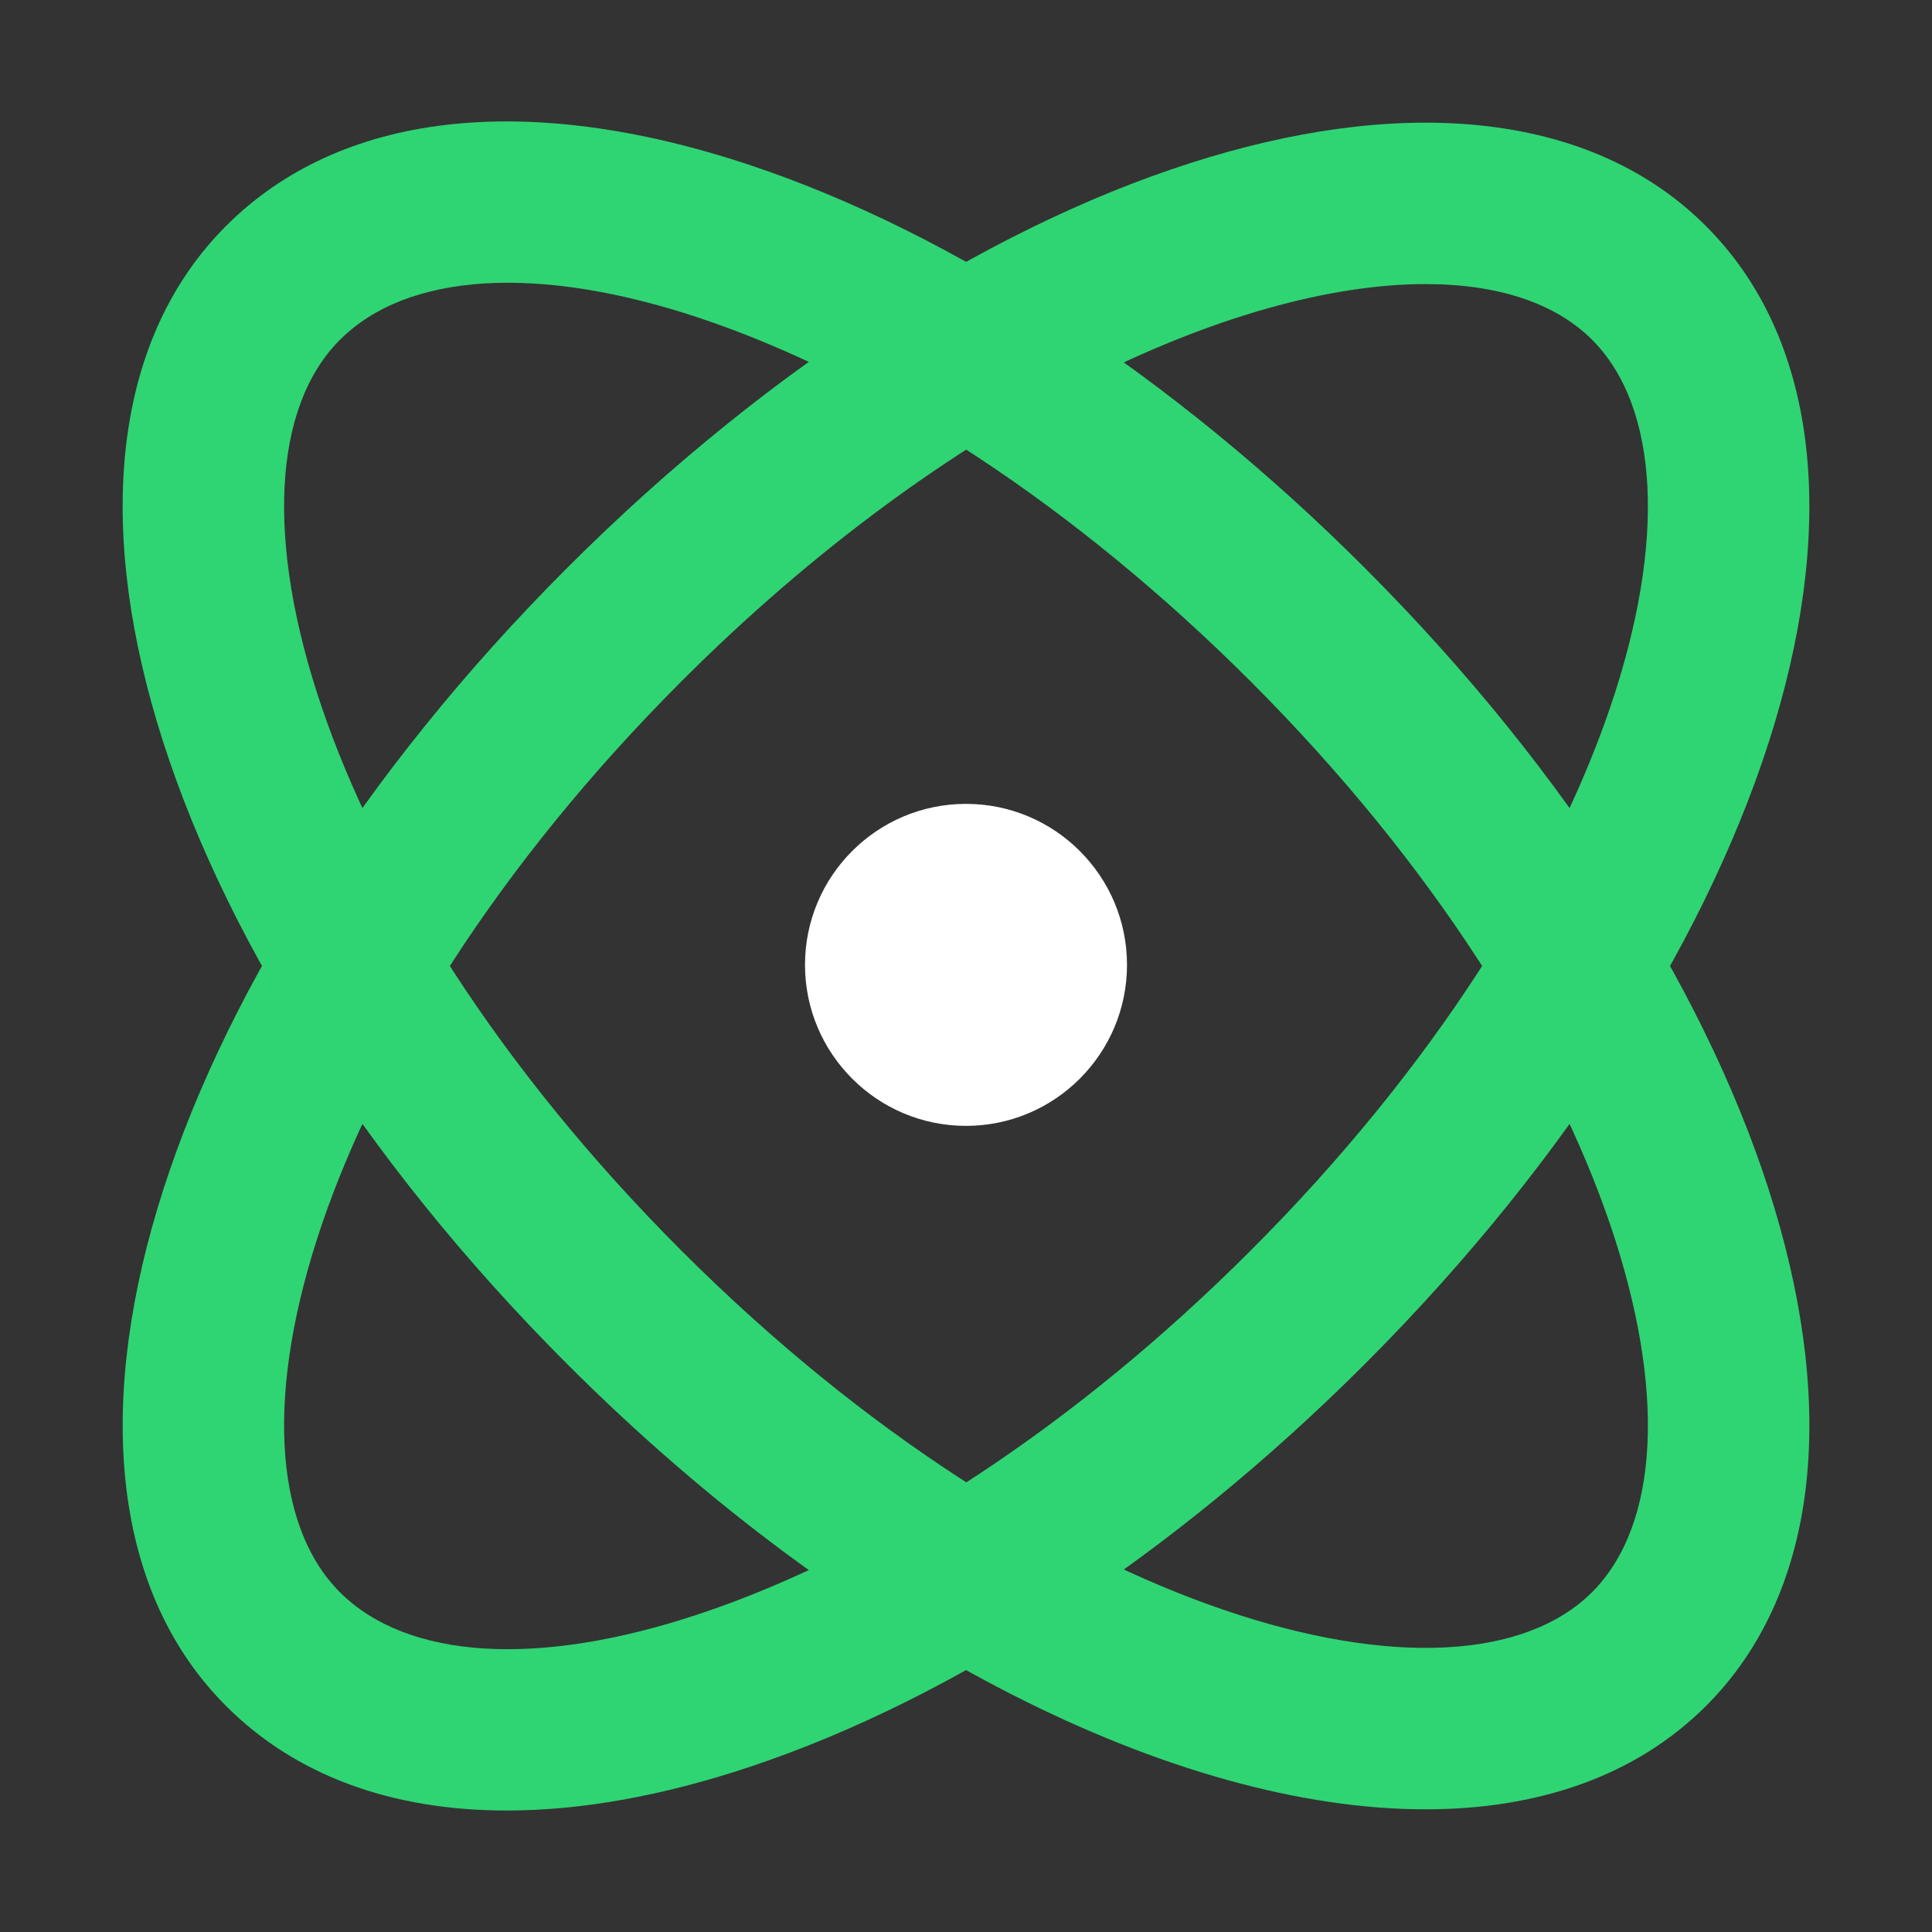 <?xml version="1.0" encoding="UTF-8"?>
<svg width="24px" height="24px" viewBox="0 0 24 24" version="1.1" xmlns="http://www.w3.org/2000/svg" xmlns:xlink="http://www.w3.org/1999/xlink">
    <rect x="0" y="0" width="24" height="24" fill="#333333" stroke="none"/>
    <!-- Generator: Sketch 52.6 (67491) - http://www.bohemiancoding.com/sketch -->
    <title>Icon/Dark/Governance</title>
    <desc>Created with Sketch.</desc>
    <g id="Icon/Dark/Governance" stroke="none" stroke-width="1" fill="none" fill-rule="evenodd">
        <g id="Group-7" transform="translate(1, 1)">
            <path d="M16.708,2.529 C14.357,2.529 10.786,4.141 7.464,7.465 C2.881,12.049 1.55,17.105 3.222,18.779 C4.062,19.617 5.687,19.716 7.684,19.05 C9.943,18.299 12.377,16.695 14.535,14.536 C19.119,9.951 20.45,4.894 18.778,3.221 C18.318,2.761 17.601,2.529 16.708,2.529 M5.295,21.491 C3.863,21.491 2.669,21.055 1.808,20.192 C-0.967,17.416 0.896,11.204 6.05,6.05 C11.206,0.895 17.417,-0.967 20.192,1.808 C22.968,4.583 21.104,10.796 15.949,15.95 C13.575,18.323 10.865,20.099 8.316,20.948 C7.229,21.311 6.213,21.491 5.295,21.491" id="Fill-1" fill="#2FD573"></path>
            <path d="M7.464,14.535 C12.047,19.118 17.106,20.45 18.778,18.778 C20.45,17.105 19.119,12.048 14.535,7.464 C12.376,5.306 9.943,3.702 7.684,2.948 C5.687,2.284 4.062,2.382 3.222,3.222 C1.55,4.893 2.881,9.951 7.464,14.535 M16.708,21.476 C13.626,21.476 9.589,19.488 6.05,15.949 C0.896,10.794 -0.968,4.583 1.808,1.807 C3.222,0.391 5.533,0.124 8.317,1.051 C10.864,1.9 13.575,3.676 15.949,6.05 C21.104,11.204 22.968,17.416 20.193,20.192 C19.322,21.061 18.115,21.476 16.708,21.476" id="Fill-3" fill="#2FD573"></path>
            <path d="M13,10.986 C13,12.089 12.104,12.986 11,12.986 C9.896,12.986 9,12.089 9,10.986 C9,9.882 9.896,8.986 11,8.986 C12.104,8.986 13,9.882 13,10.986" id="Fill-5" fill="#FFFFFF"></path>
        </g>
    </g>
</svg>